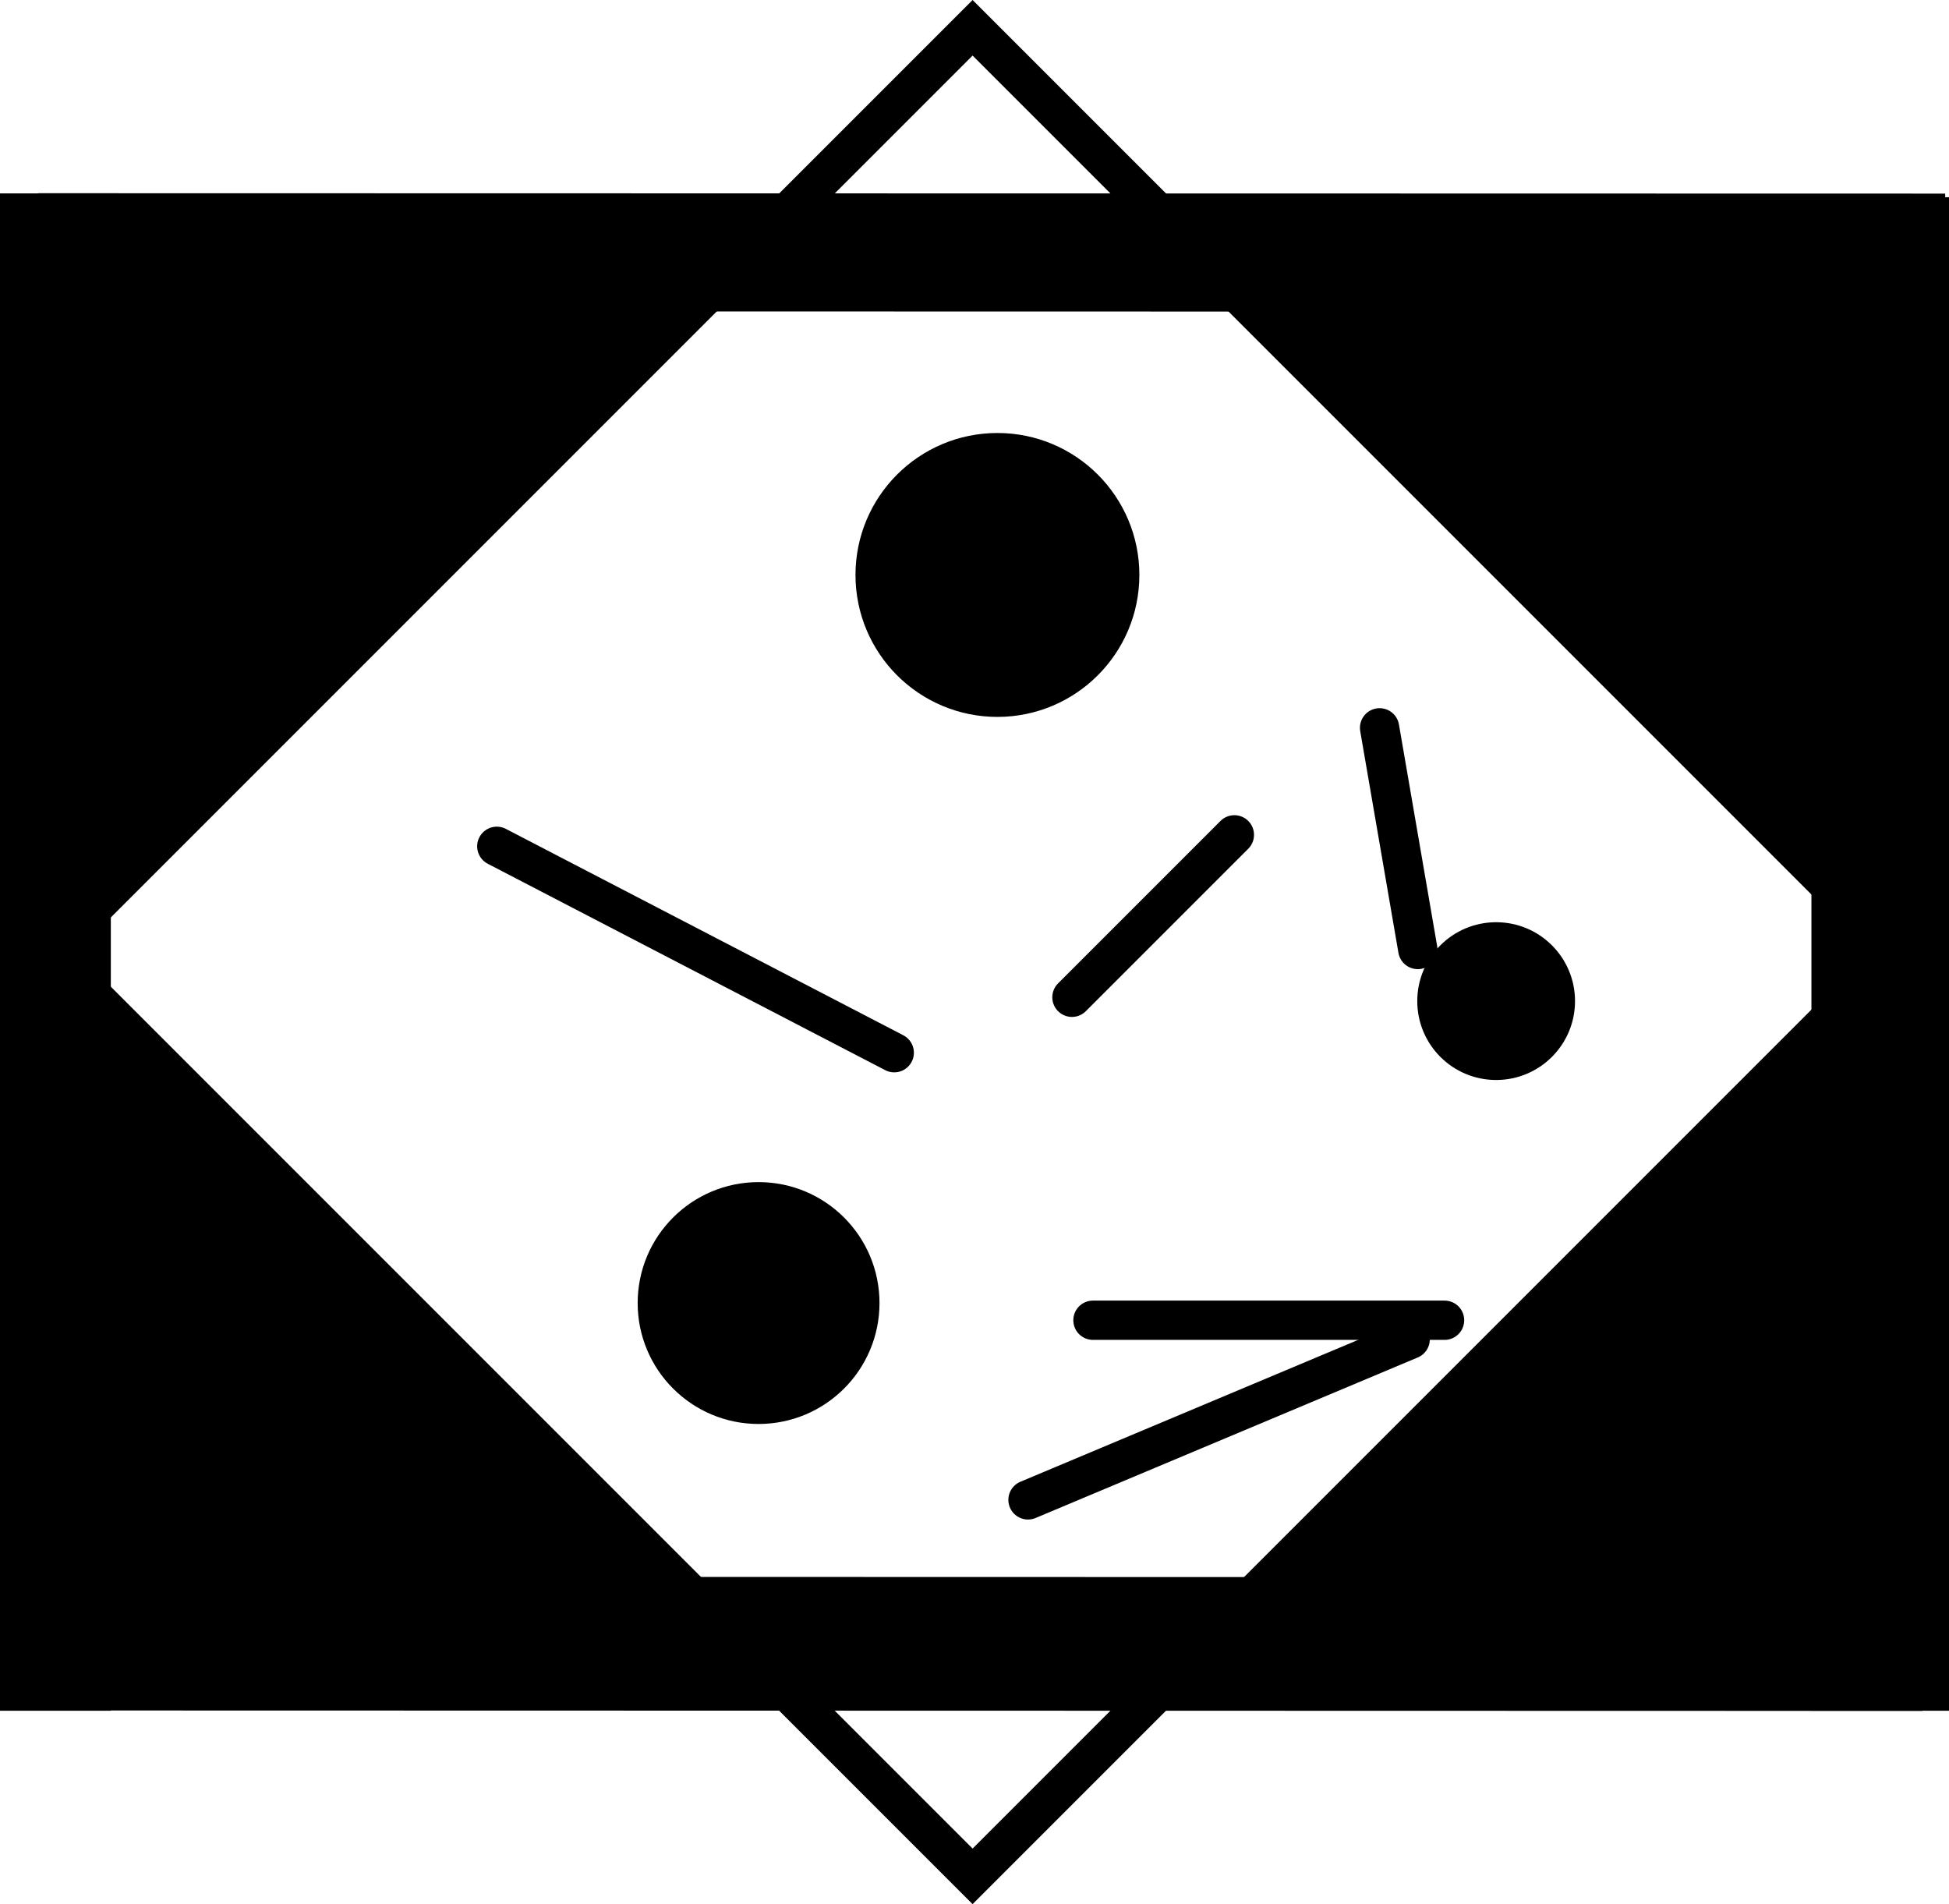<svg version="1.1" xmlns="http://www.w3.org/2000/svg" xmlns:xlink="http://www.w3.org/1999/xlink" width="620" height="605.658" viewBox="0,0,620,605.658"><g transform="translate(69.5,122.829)"><g stroke-miterlimit="10"><path d="M-69.5,421.314v-482.627h35.255v482.627z" fill="#000000" stroke="none" stroke-width="0" stroke-linecap="butt"/><path d="M549.278,-23.685l-606.625,-0.123l0.01,-37.563c0,0 196.422,0.04 296.338,0.06c102.24,0.021 310.288,0.063 310.288,0.063z" fill="#000000" stroke="none" stroke-width="0" stroke-linecap="butt"/><path d="M541.984,421.372l-595.684,-0.14l0.01,-42.525l595.684,0.14z" fill="#000000" stroke="none" stroke-width="0" stroke-linecap="butt"/><path d="M506.735,421.314v-481.412h43.765v481.412z" fill="#000000" stroke="none" stroke-width="0" stroke-linecap="butt"/><path d="M-54.098,180l293.99,-293.99l293.99,293.99l-293.99,293.99z" fill="none" stroke="#000000" stroke-width="12.5" stroke-linecap="butt"/><path d="M208.892,60.049c0,-21.485 17.417,-38.902 38.902,-38.902c21.485,0 38.902,17.417 38.902,38.902c0,21.485 -17.417,38.902 -38.902,38.902c-21.485,0 -38.902,-17.417 -38.902,-38.902z" fill="#000000" stroke="#000000" stroke-width="12.5" stroke-linecap="butt"/><path d="M387.598,195.598c0,-10.407 8.436,-18.843 18.843,-18.843c10.407,0 18.843,8.436 18.843,18.843c0,10.407 -8.436,18.843 -18.843,18.843c-10.407,0 -18.843,-8.436 -18.843,-18.843z" fill="#000000" stroke="#000000" stroke-width="12.5" stroke-linecap="butt"/><path d="M139.598,291.637c0,-17.792 14.423,-32.216 32.216,-32.216c17.792,0 32.216,14.423 32.216,32.216c0,17.792 -14.423,32.216 -32.216,32.216c-17.792,0 -32.216,-14.423 -32.216,-32.216z" fill="#000000" stroke="#000000" stroke-width="12.5" stroke-linecap="butt"/><path d="M88.539,146.363l126.431,65.647" fill="none" stroke="#000000" stroke-width="12.5" stroke-linecap="round"/><path d="M271.5,194.382l51.667,-51.667" fill="none" stroke="#000000" stroke-width="12.5" stroke-linecap="round"/><path d="M381.52,179.186l-12.157,-70.51" fill="none" stroke="#000000" stroke-width="12.5" stroke-linecap="round"/><path d="M278.186,297.108h111.843" fill="none" stroke="#000000" stroke-width="12.5" stroke-linecap="round"/><path d="M379.088,303.186l-121.569,51.059" fill="none" stroke="#000000" stroke-width="12.5" stroke-linecap="round"/><path d="M-53.207,174.549l-9,-202.049l223.207,-8l-107,109.049z" fill="#000000" stroke="#000000" stroke-width="0" stroke-linecap="butt"/><path d="M315.372,-42.555l202.049,-9l8,223.207l-109.049,-107z" fill="#000000" stroke="#000000" stroke-width="0" stroke-linecap="butt"/><path d="M529,192.083l9,202.049l-223.207,8l107,-109.049z" fill="#000000" stroke="#000000" stroke-width="0" stroke-linecap="butt"/><path d="M154.421,397.937l-202.049,9l-8,-223.207l109.049,107z" fill="#000000" stroke="#000000" stroke-width="0" stroke-linecap="butt"/></g></g></svg>